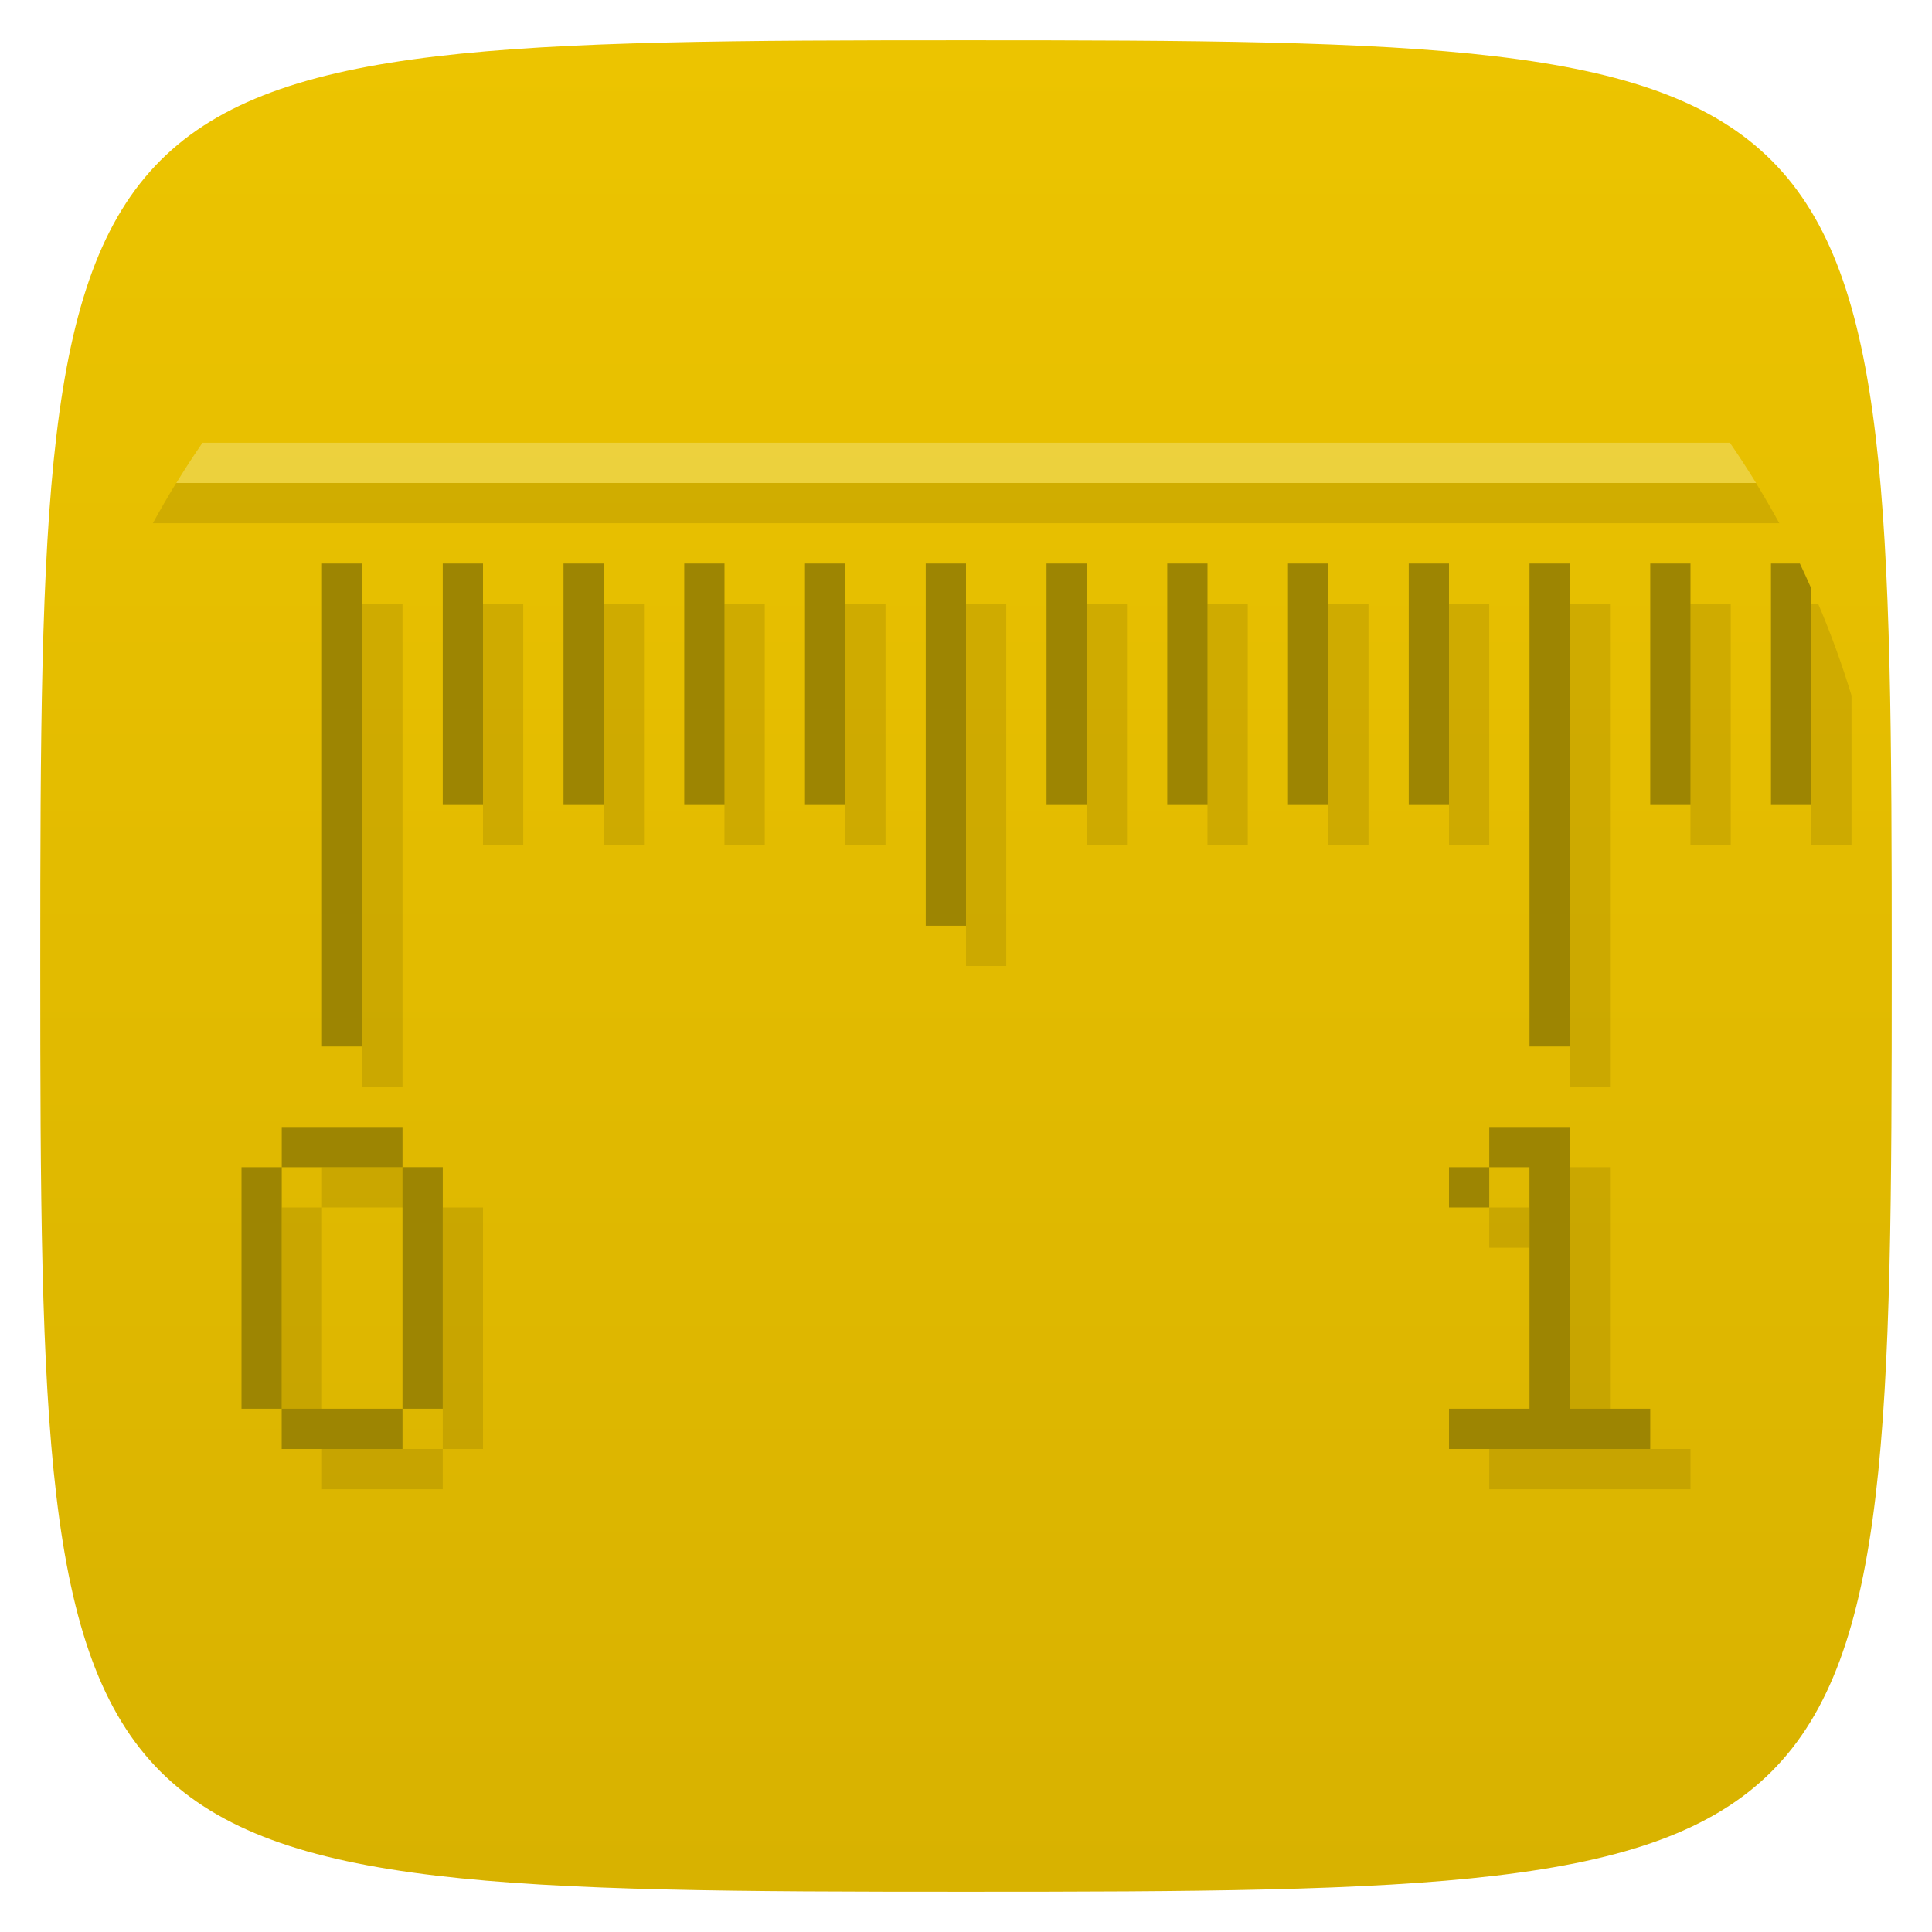 <svg viewBox="0 0 48 48" xmlns="http://www.w3.org/2000/svg" xmlns:xlink="http://www.w3.org/1999/xlink">
  <linearGradient id="a" gradientTransform="matrix(0 -1 1 0 -0 48)" gradientUnits="userSpaceOnUse" x1="1" x2="47">
    <stop offset="0" stop-color="#d8b200"/>
    <stop offset="1" stop-color="#ecc400"/>
  </linearGradient>
  <path d="m47 24c0 22.703-.297 23-23 23-22.703 0-23-.297-23-23 0-22.703.297-23 23-23 22.703 0 23 .297 23 23z" fill="url(#a)"/>
  <path d="m8 14v12h1v-12zm3 0v6h1v-6zm3 0v6h1v-6zm3 0v6h1v-6zm3 0v6h1v-6zm3 0v9h1v-9zm3 0v6h1v-6zm3 0v6h1v-6zm3 0v6h1v-6zm3 0v6h1v-6zm3 0v12h1v-12zm3 0v6h1v-6zm3 0v6h1v-5.381c-.093-.207-.184-.415-.283-.619z" fill="#9d8502"/>
  <path d="m4.377 12c-.201.328-.395.661-.58 1h40.41c-.185-.339-.379-.672-.58-1zm4.623 3v12h1v-12zm3 0v6h1v-6zm3 0v6h1v-6zm3 0v6h1v-6zm3 0v6h1v-6zm3 0v9h1v-9zm3 0v6h1v-6zm3 0v6h1v-6zm3 0v6h1v-6zm3 0v6h1v-6zm3 0v12h1v-12zm3 0v6h1v-6zm3 0v6h1v-3.723c-.237-.777-.513-1.537-.828-2.277zm-37 14v1h3v-1zm3 1v6h1v-6zm0 6h-3v1h3zm-3 0v-6h-1v6zm30-7v1h1v6h-2v1h5v-1h-2v-7zm0 1h-1v1h1z" opacity=".1"/>
  <path d="m5.03 11c-.225.328-.442.661-.65 1h39.25c-.208-.339-.426-.672-.65-1h-37.945z" fill="#f2e586" fill-opacity=".459"/>
  <path d="m37 28v1h1v6h-2v1h5v-1h-2v-7m-2 1h-1v1h1m0-1" fill="#9d8502"/>
  <path d="m7 28v1h3v-1zm3 1v6h1v-6zm0 6h-3v1h3zm-3 0v-6h-1v6z" fill="#9d8502"/>
</svg>
